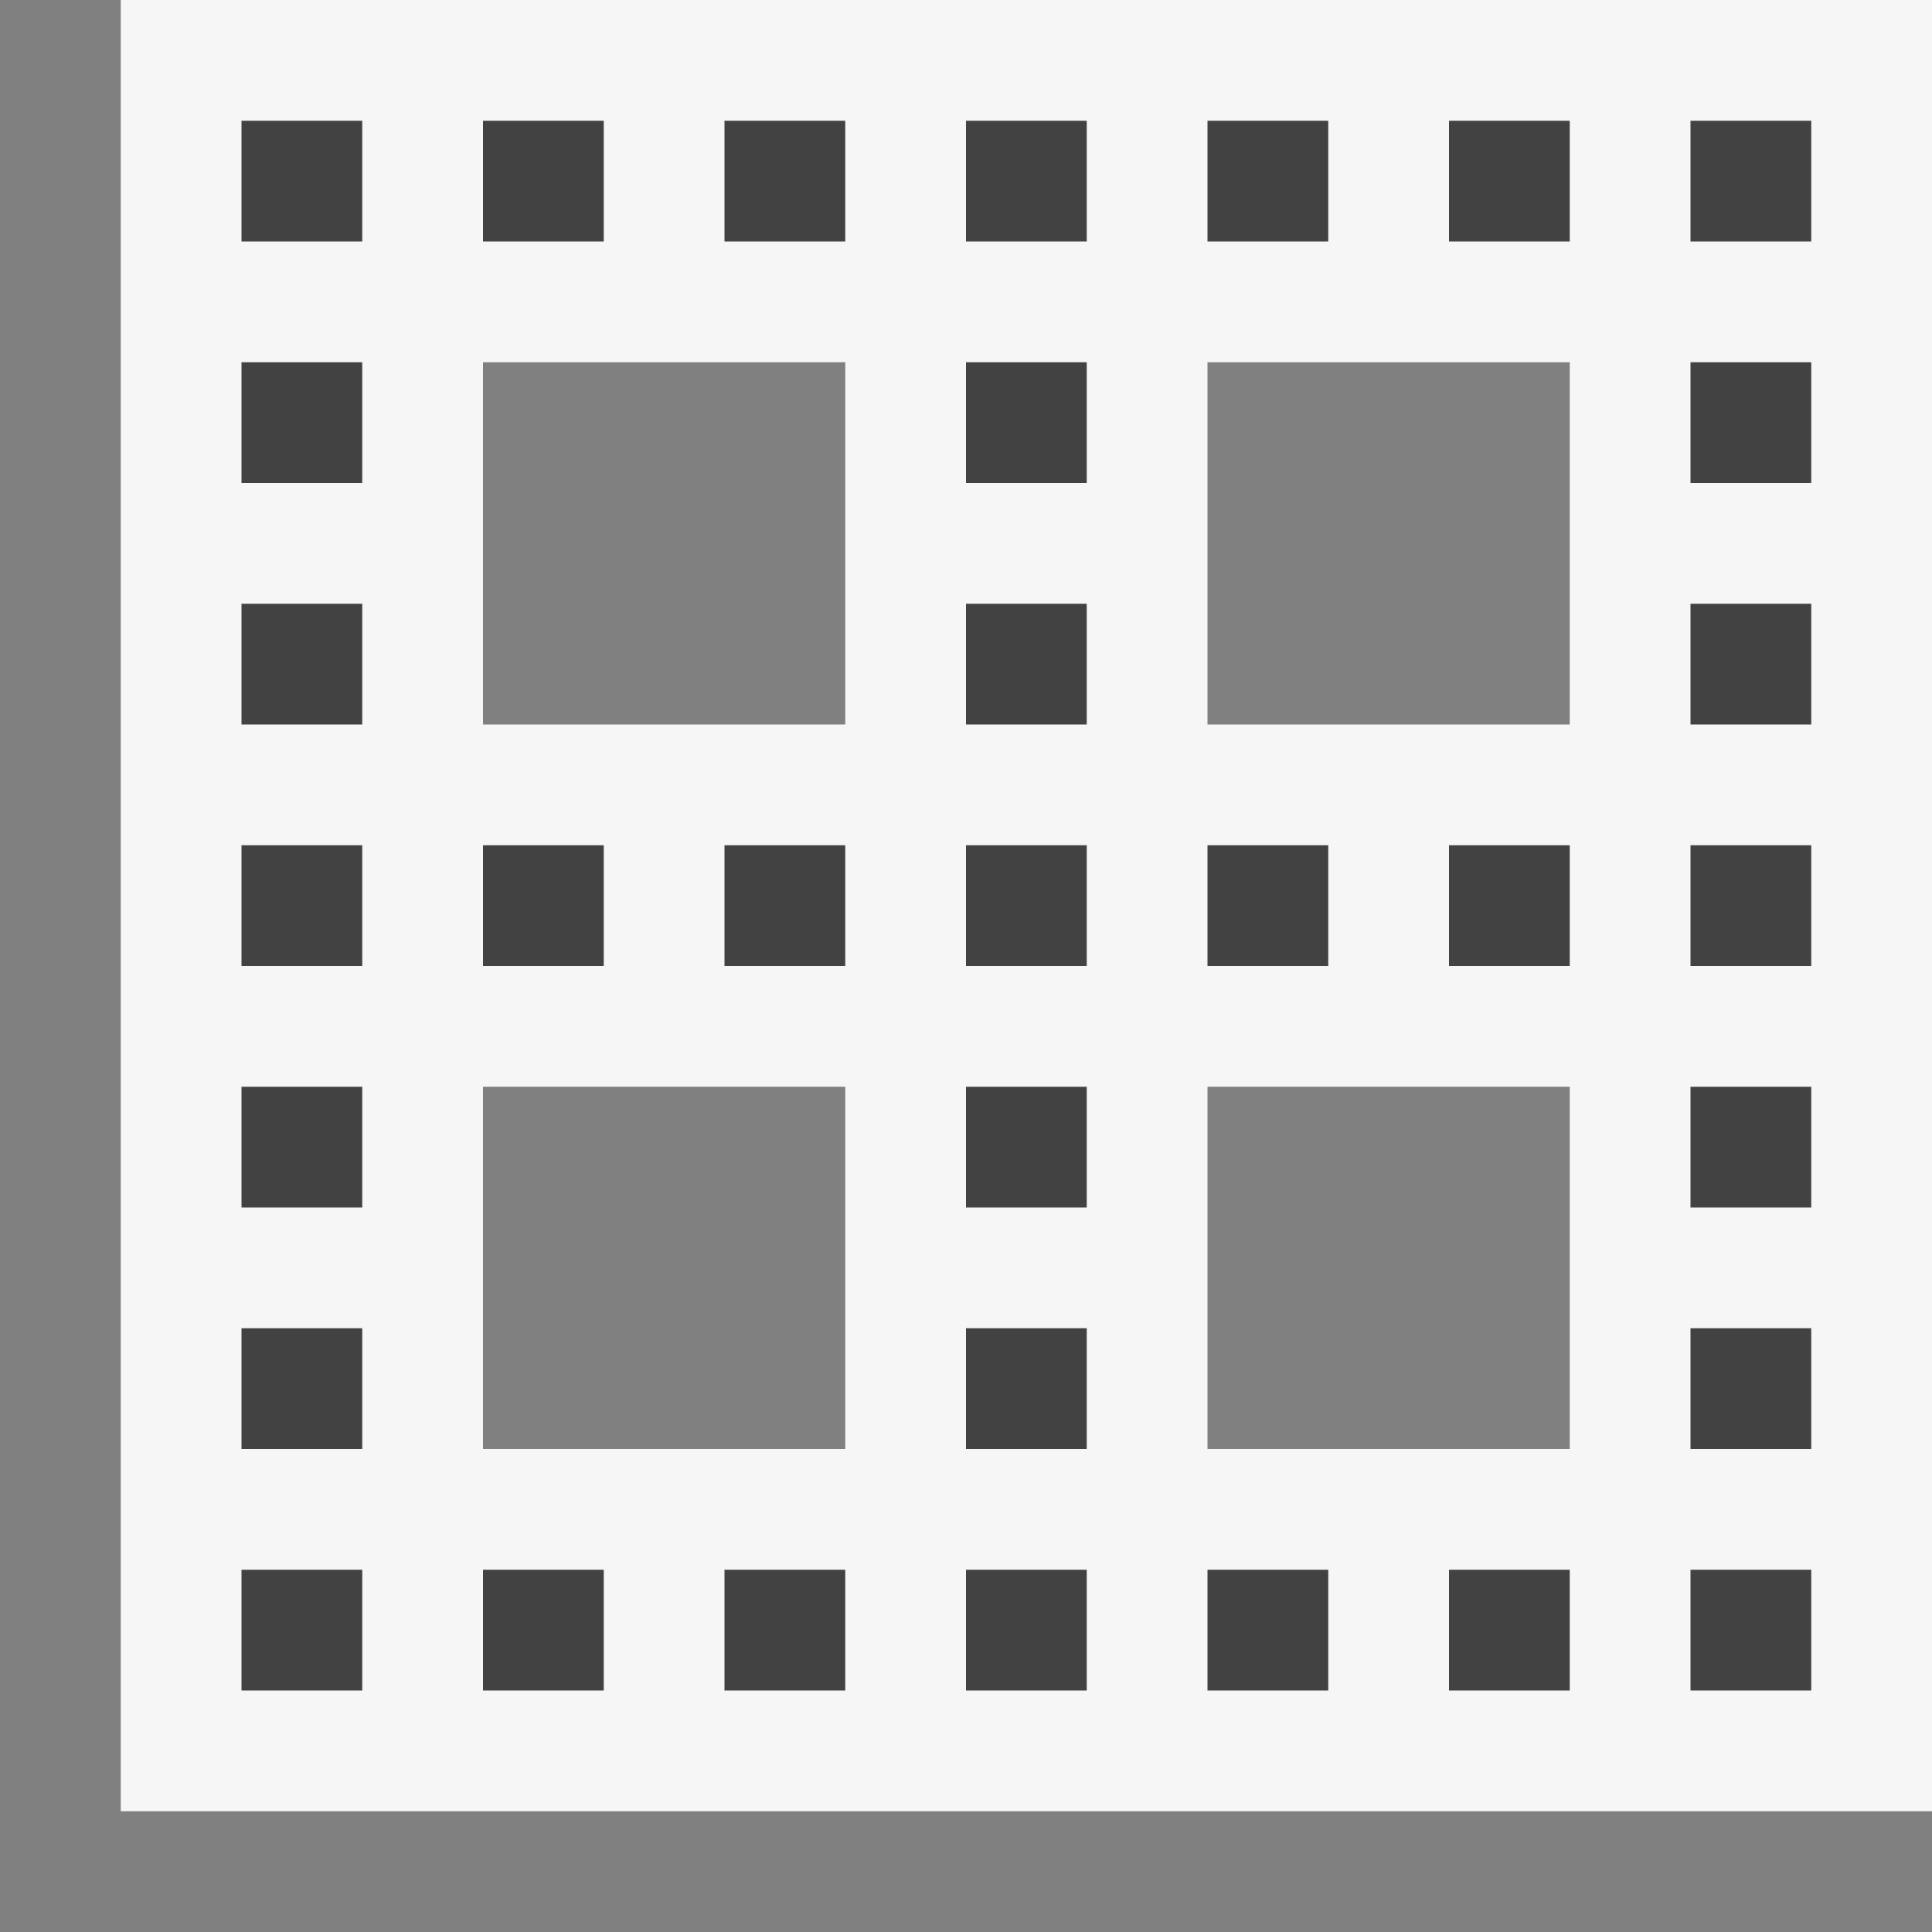 <svg xmlns="http://www.w3.org/2000/svg" viewBox="0 0 16 16"><rect x="0" y="0" width="16" height="16" fill="#808080" stroke="none"/><style>.st0{opacity:0}.st0,.st1{fill:#f6f6f6}.st2{fill:#424242}</style><g id="outline"><path class="st0" d="M0 0h16v16H0z"/><path class="st1" d="M1 0v15h15V0H1zm3 3h3v3H4V3zm0 9V9h3v3H4zm9 0h-3V9h3v3zm0-6h-3V3h3v3z"/></g><g id="icon_x5F_bg"><path class="st2" d="M6 13h1v1H6zM8 9h1v1H8zM4 1h1v1H4zM4 7h1v1H4zM8 11h1v1H8zM6 1h1v1H6zM8 13h1v1H8zM6 7h1v1H6zM2 11h1v1H2zM2 9h1v1H2zM4 13h1v1H4zM2 13h1v1H2zM2 7h1v1H2zM2 1h1v1H2zM2 5h1v1H2zM2 3h1v1H2zM12 13h1v1h-1zM14 11h1v1h-1zM14 9h1v1h-1zM14 13h1v1h-1zM14 7h1v1h-1zM14 3h1v1h-1zM14 1h1v1h-1zM14 5h1v1h-1zM8 7h1v1H8zM12 1h1v1h-1zM8 3h1v1H8zM8 1h1v1H8zM12 7h1v1h-1zM8 5h1v1H8zM10 1h1v1h-1zM10 13h1v1h-1zM10 7h1v1h-1z"/></g></svg>